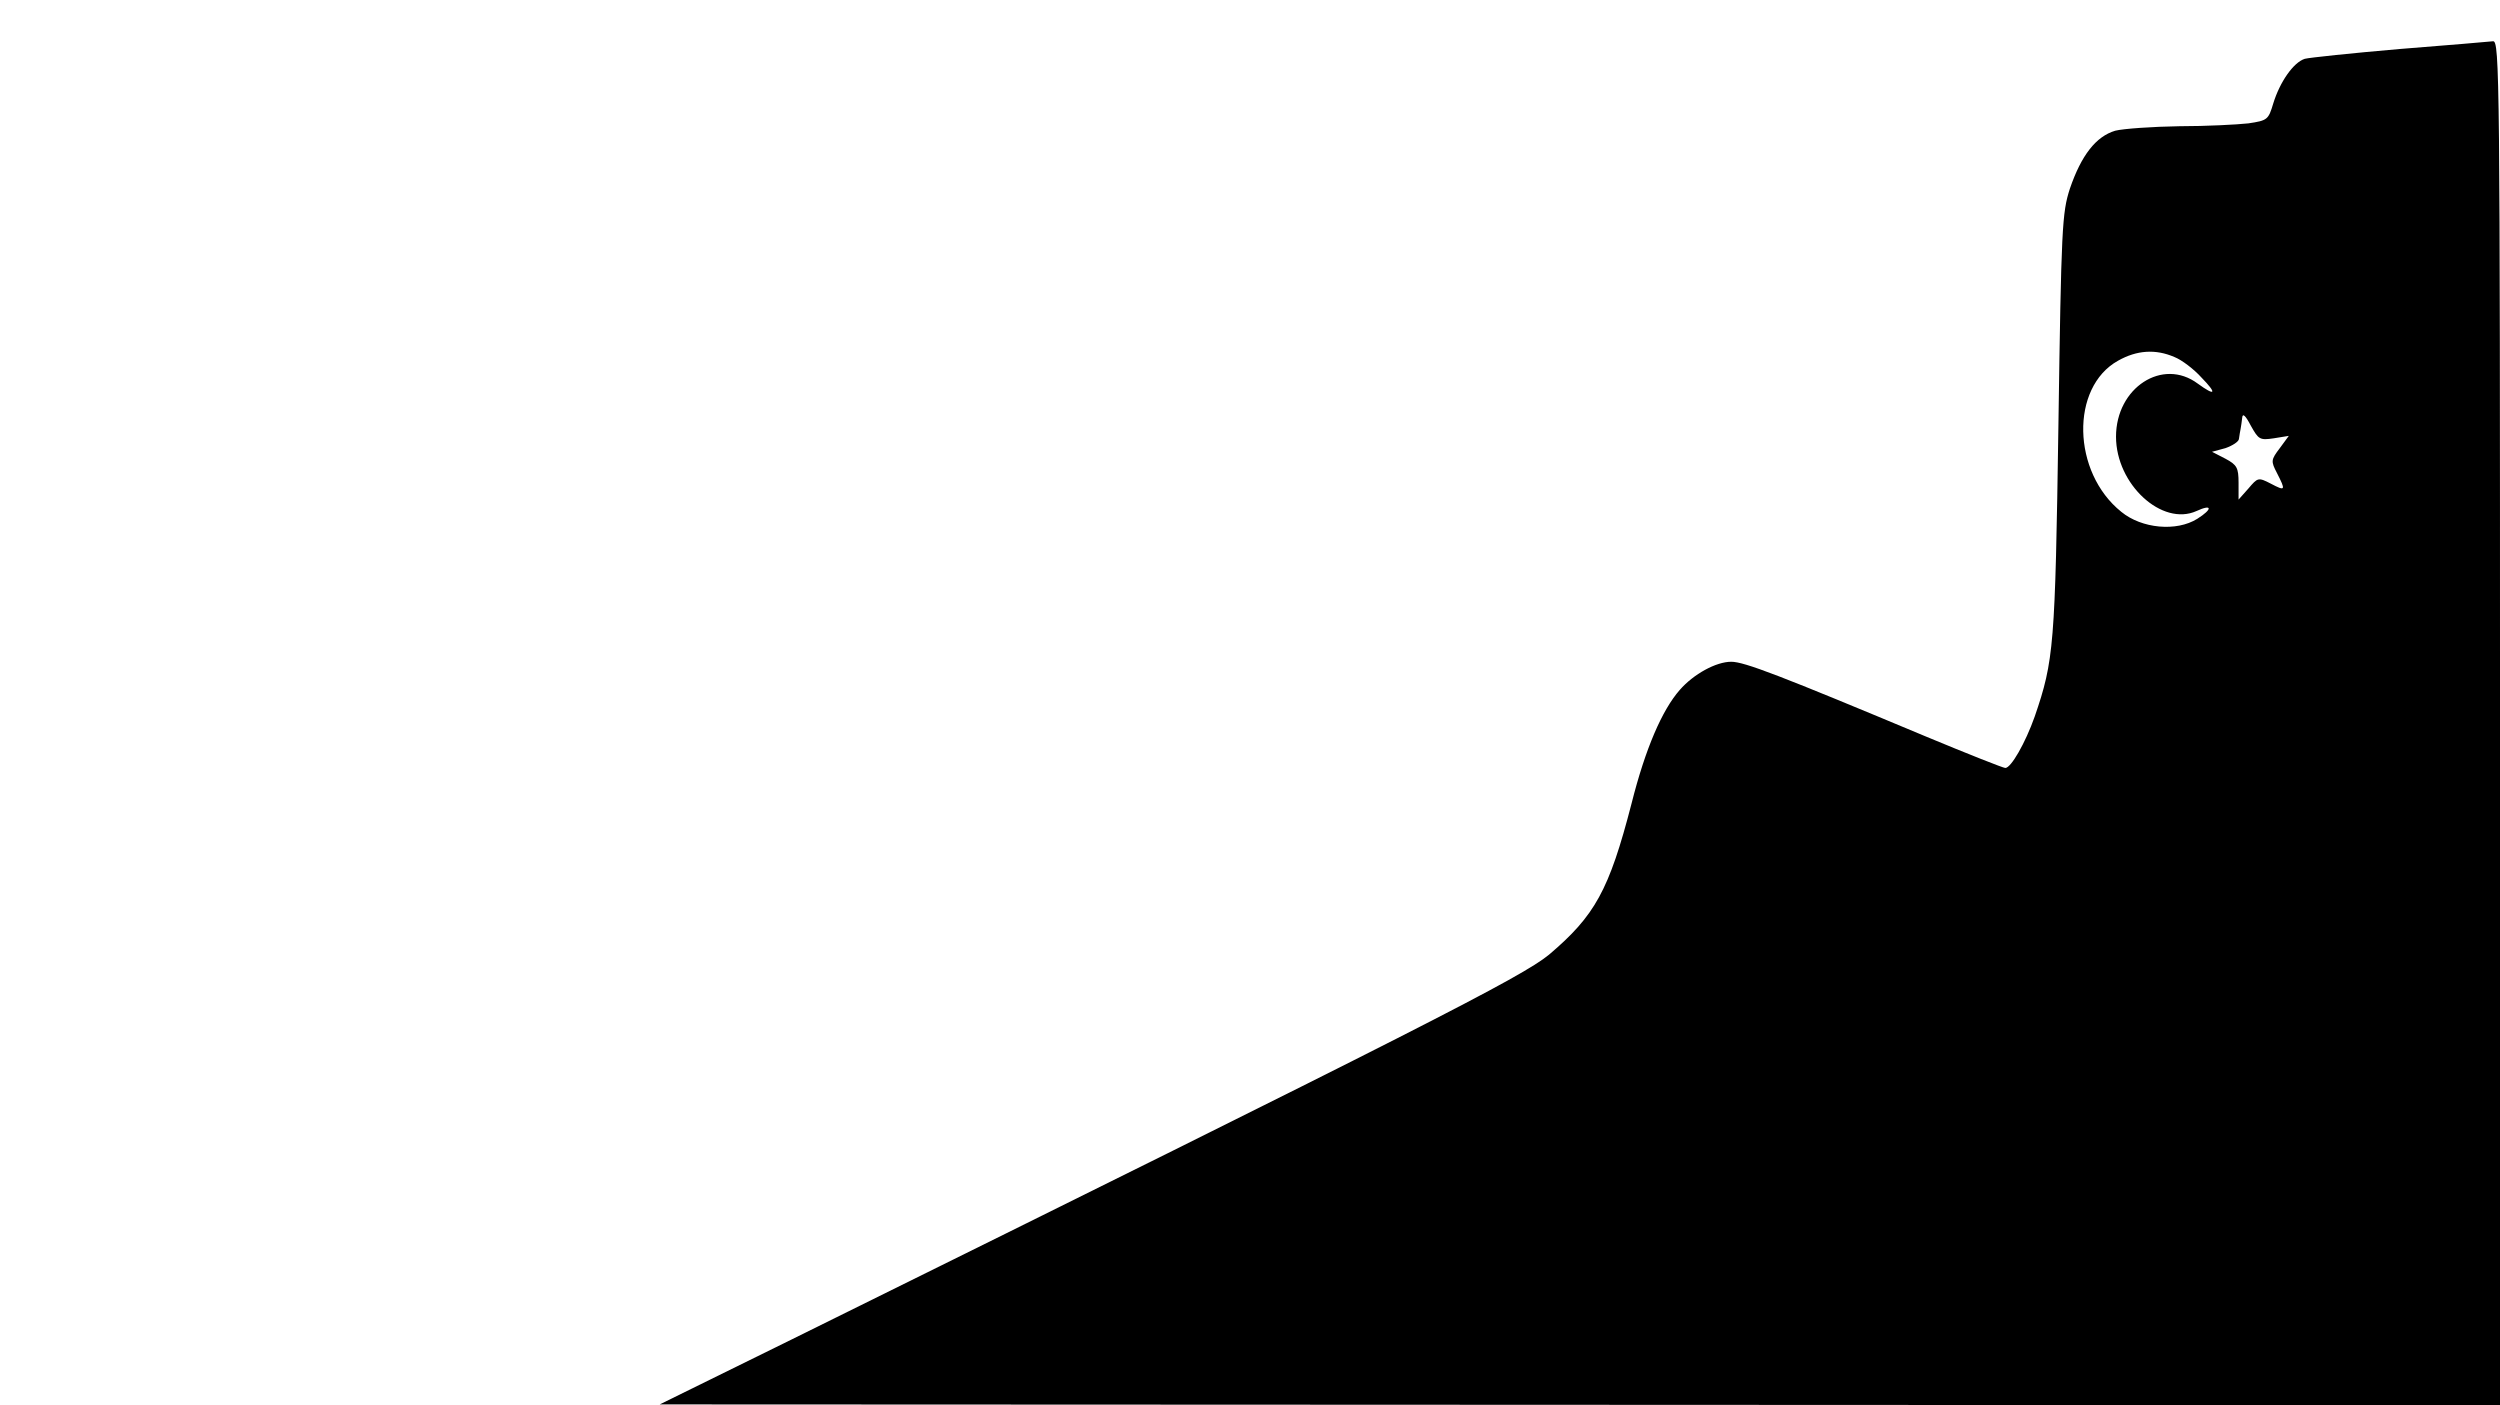 <?xml version="1.0" standalone="no"?>
<!DOCTYPE svg PUBLIC "-//W3C//DTD SVG 20010904//EN"
 "http://www.w3.org/TR/2001/REC-SVG-20010904/DTD/svg10.dtd">
<svg version="1.0" xmlns="http://www.w3.org/2000/svg"
 width="612pt" height="344pt" viewBox="0 0 612 344"
 preserveAspectRatio="xMidYMid meet">

<g transform="translate(0,344) scale(0.1,-0.1)"
fill="#000000" stroke="none">
<path d="M5874 3320 c-116 -10 -221 -21 -232 -24 -28 -9 -61 -57 -77 -109 -12
-40 -14 -42 -61 -49 -27 -3 -103 -7 -169 -7 -66 -1 -137 -6 -157 -11 -47 -14
-83 -60 -111 -142 -19 -59 -21 -94 -28 -578 -8 -541 -11 -577 -58 -714 -23
-65 -58 -126 -72 -126 -5 0 -91 34 -192 76 -361 151 -447 184 -479 184 -37 0
-92 -30 -126 -69 -43 -49 -84 -143 -118 -278 -55 -213 -90 -275 -202 -370 -67
-55 -306 -177 -1852 -941 l-325 -160 2253 -1 2252 -1 0 1670 c0 1584 -1 1670
-17 1669 -10 -1 -113 -10 -229 -19z m-551 -754 c18 -7 48 -30 66 -50 39 -40
35 -47 -9 -15 -86 64 -200 -10 -200 -130 0 -117 113 -220 197 -182 39 18 40 5
2 -19 -51 -32 -136 -24 -186 17 -121 97 -125 305 -8 370 46 26 92 29 138 9z
m243 -199 l37 6 -22 -30 c-22 -29 -22 -32 -7 -61 22 -43 21 -45 -15 -26 -31
16 -32 15 -55 -12 l-24 -27 0 41 c0 37 -4 44 -32 59 l-33 17 33 9 c17 6 33 16
33 23 1 8 3 19 4 24 1 6 3 18 4 28 1 11 8 5 21 -20 19 -34 22 -36 56 -31z"/>
</g>
</svg>

